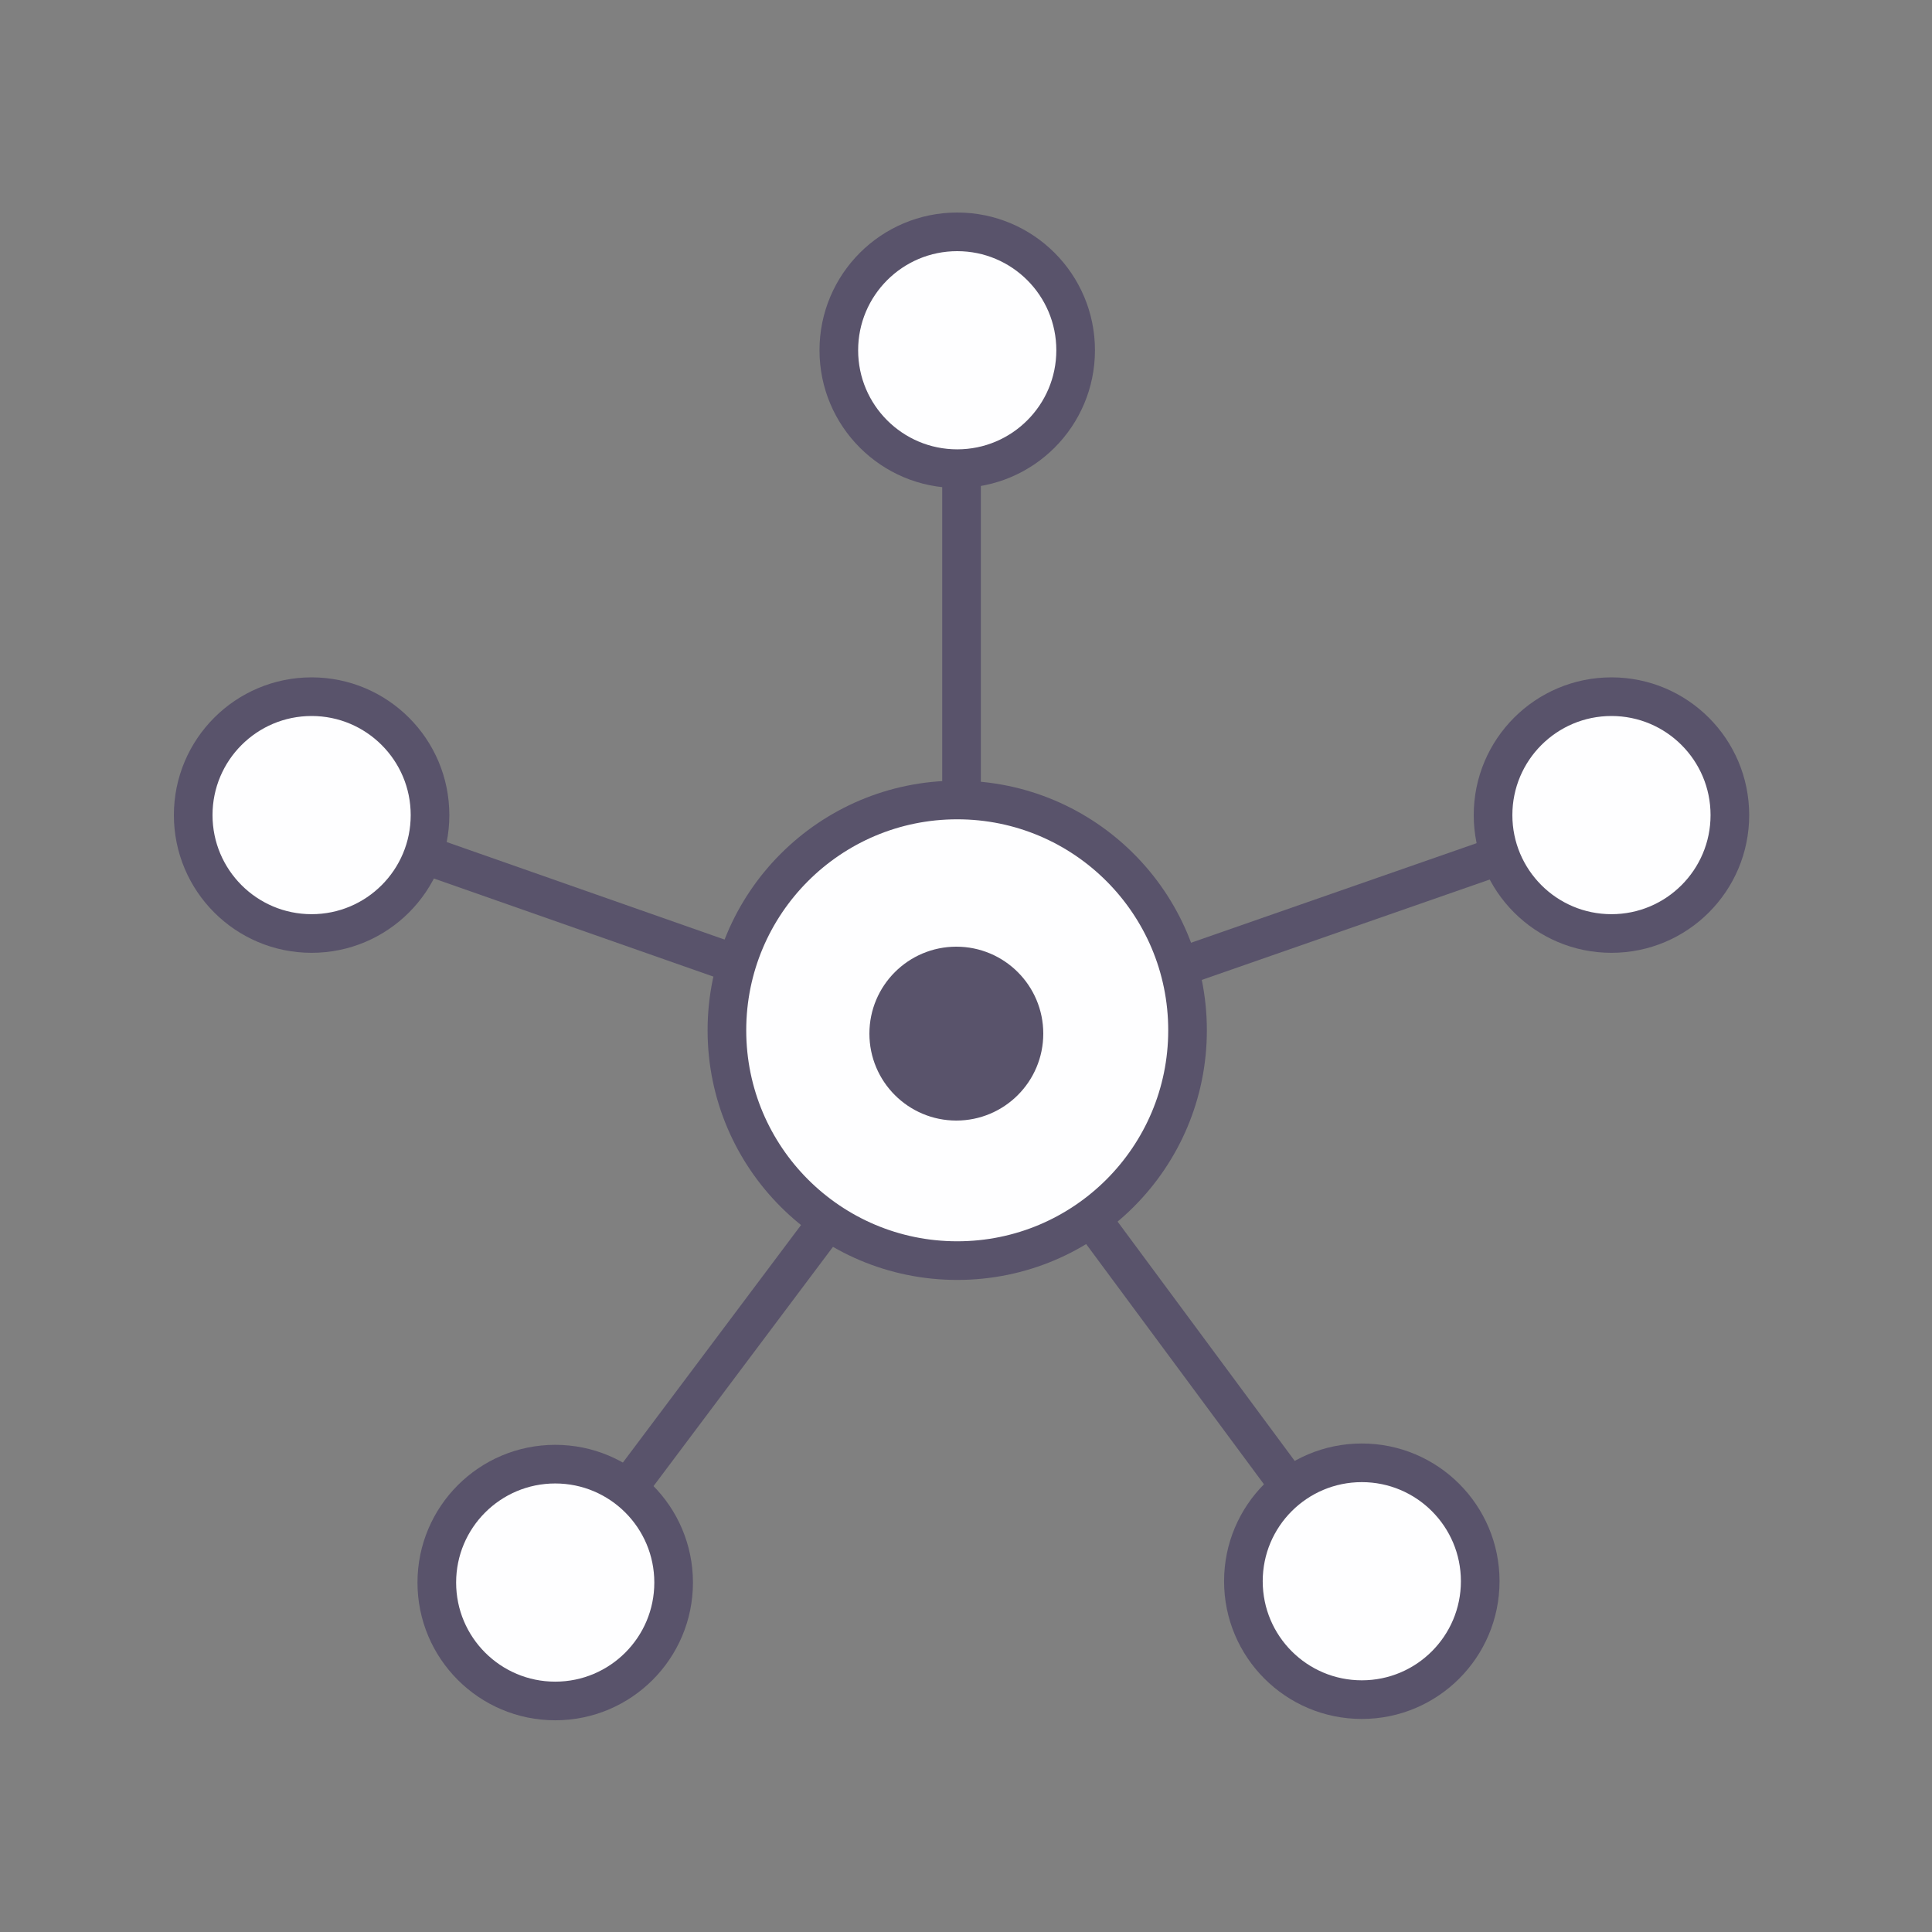 <svg width="100" height="100" viewBox="0 0 100 100" fill="none" xmlns="http://www.w3.org/2000/svg">
<rect x="0" y="0" width="100" height="100" fill="#808080" stroke="none"/>
<path d="M16.129 42.19L49.769 53.997M49.769 53.997V18.352M49.769 53.997L83.632 42.19M49.769 53.997L70.71 82.29M49.769 53.997L29.05 81.622" stroke="#59536B" stroke-width="2"/>
<circle cx="49.546" cy="53.328" r="11.921" fill="#FEFEFF" stroke="#59536B" stroke-width="2"/>
<circle cx="49.5" cy="53.5" r="3.5" fill="#59536B" stroke="#59536B" stroke-width="2"/>
<circle cx="83.409" cy="42.189" r="6.129" fill="#FEFEFF" stroke="#59536B" stroke-width="2"/>
<circle cx="49.546" cy="18.129" r="6.129" fill="#FEFEFF" stroke="#59536B" stroke-width="2"/>
<circle cx="16.129" cy="42.189" r="6.129" fill="#FEFEFF" stroke="#59536B" stroke-width="2"/>
<circle cx="28.738" cy="81.913" r="6.129" fill="#FEFEFF" stroke="#59536B" stroke-width="2"/>
<circle cx="70.487" cy="81.844" r="6.129" fill="#FEFEFF" stroke="#59536B" stroke-width="2"/>
</svg>
